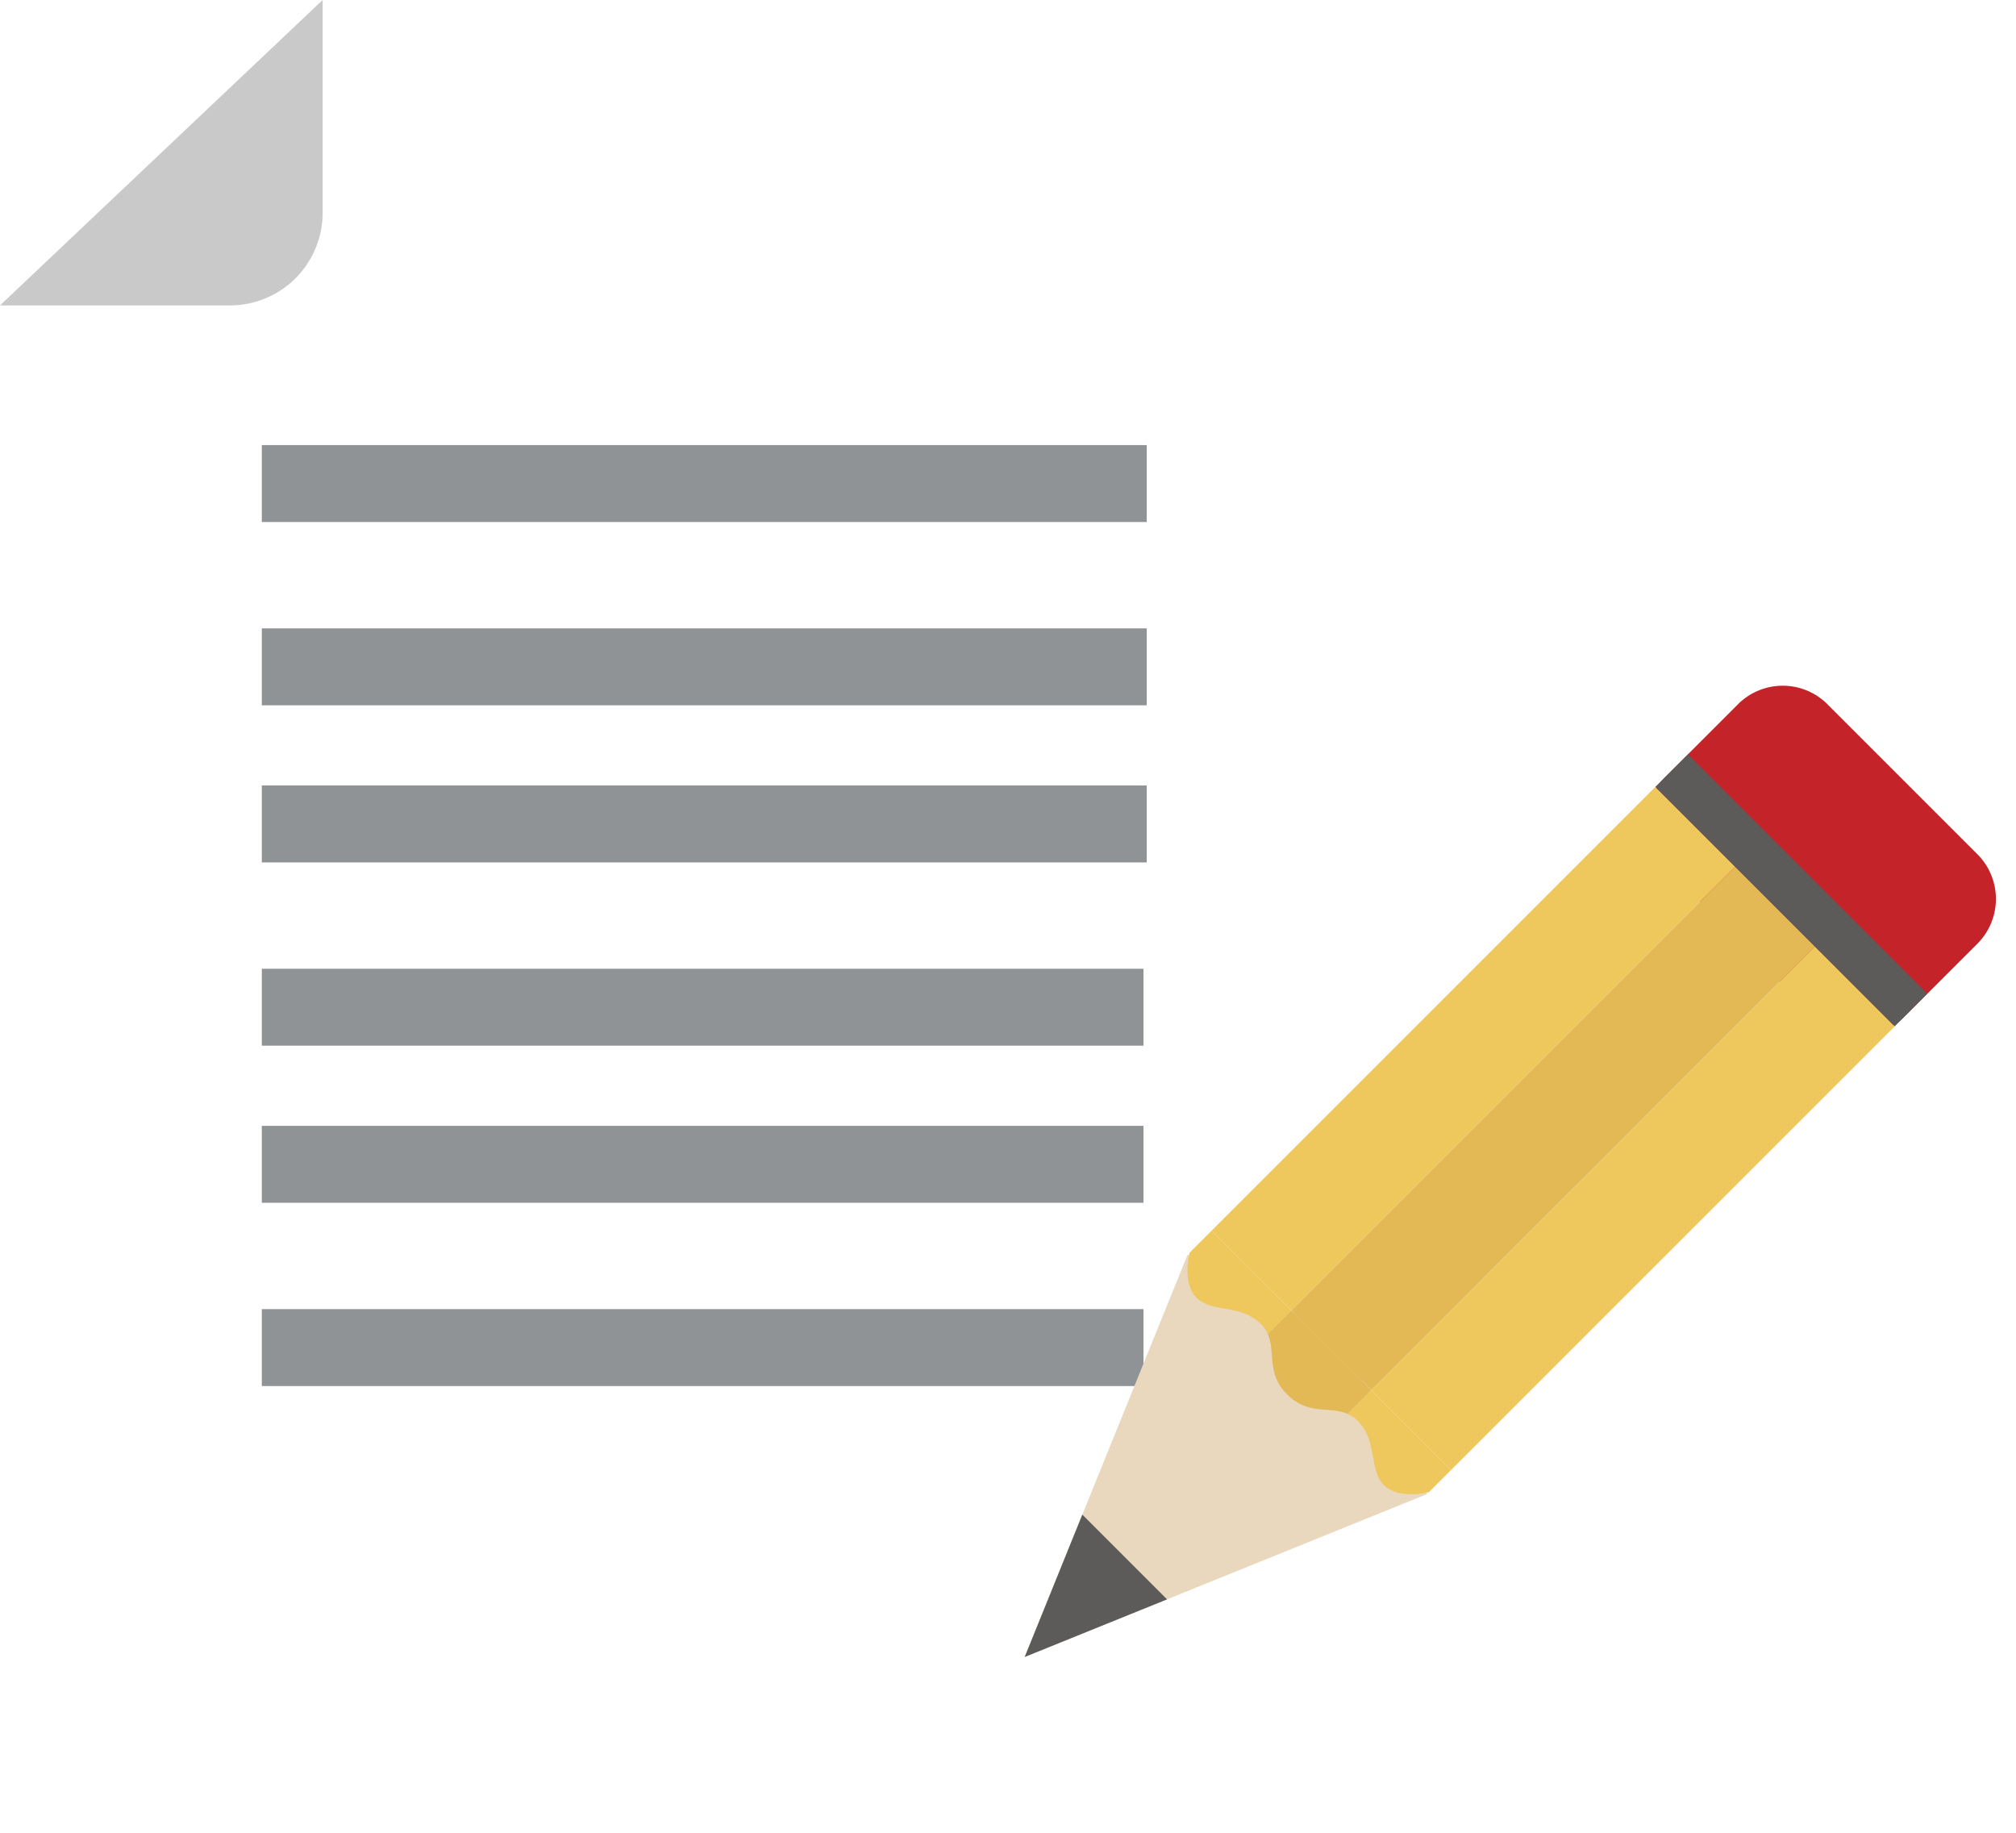 <svg xmlns="http://www.w3.org/2000/svg" xmlns:xlink="http://www.w3.org/1999/xlink" width="77" height="70" viewBox="0 0 77 70">
    <defs>
        <path id="a" d="M0 11.657v54.806C0 68.416 1.57 70 3.51 70h46.983C52.429 70 54 68.416 54 66.463V3.537C54 1.584 52.43 0 50.493 0H12.212L0 11.657z"/>
    </defs>
    <g fill="none" fill-rule="evenodd">
        <g>
            <mask id="b" fill="#fff">
                <use xlink:href="#a"/>
            </mask>
        </g>
        <path fill="#C9C9C9" d="M12.323 0v8.124a3.54 3.54 0 0 1-3.541 3.541H0L12.323 0z"/>
        <g fill="#8F9395">
            <path d="M10 26.938h33.798V24H10zM10 32.939h33.798V30H10zM10 39.938h33.674V37H10zM10 45.938h33.674V43H10zM10 52.938h33.674V50H10zM10 19.938h33.798V17H10z"/>
        </g>
        <g>
            <path fill="#C5232A" d="M69.313 38.84l-5.729-5.73a2.415 2.415 0 0 1 0-3.415l2.798-2.798a2.415 2.415 0 0 1 3.415 0l5.73 5.73a2.417 2.417 0 0 1 0 3.414l-2.799 2.798a2.415 2.415 0 0 1-3.415 0"/>
            <path fill="#E9D8BD" d="M45.359 47.921l-6.221 15.364 15.365-6.22-3.489-6.019z"/>
            <path fill="#EEC85D" d="M66.272 33.103l-3.048-3.048L46.28 47.001l3.048 3.048z"/>
            <path fill="#E2B954" d="M52.375 53.097L69.32 36.15l-3.048-3.048-16.945 16.946z"/>
            <path fill="#EEC85D" d="M69.32 36.151L52.375 53.097l3.048 3.048L72.368 39.2zM45.704 49.57c.575.575 1.687.23 2.454.997.124.124.206.253.265.386l.904-.904-3.048-3.047-.844.843s-.306 1.15.269 1.725"/>
            <path fill="#E2B954" d="M48.422 50.953c.309.69-.07 1.495.742 2.307.811.812 1.615.433 2.306.74l.905-.903-3.049-3.048-.904.904z"/>
            <path fill="#EEC85D" d="M51.47 54c.134.06.263.143.387.267.766.766.422 1.878.997 2.453s1.725.268 1.725.268l.843-.843-3.048-3.048-.904.904z"/>
            <path fill="#5C5B5A" d="M39.138 63.285l5.437-2.2-3.236-3.237zM72.368 39.199l-9.144-9.144 1.244-1.242 9.143 9.143z"/>
        </g>
    </g>
</svg>
